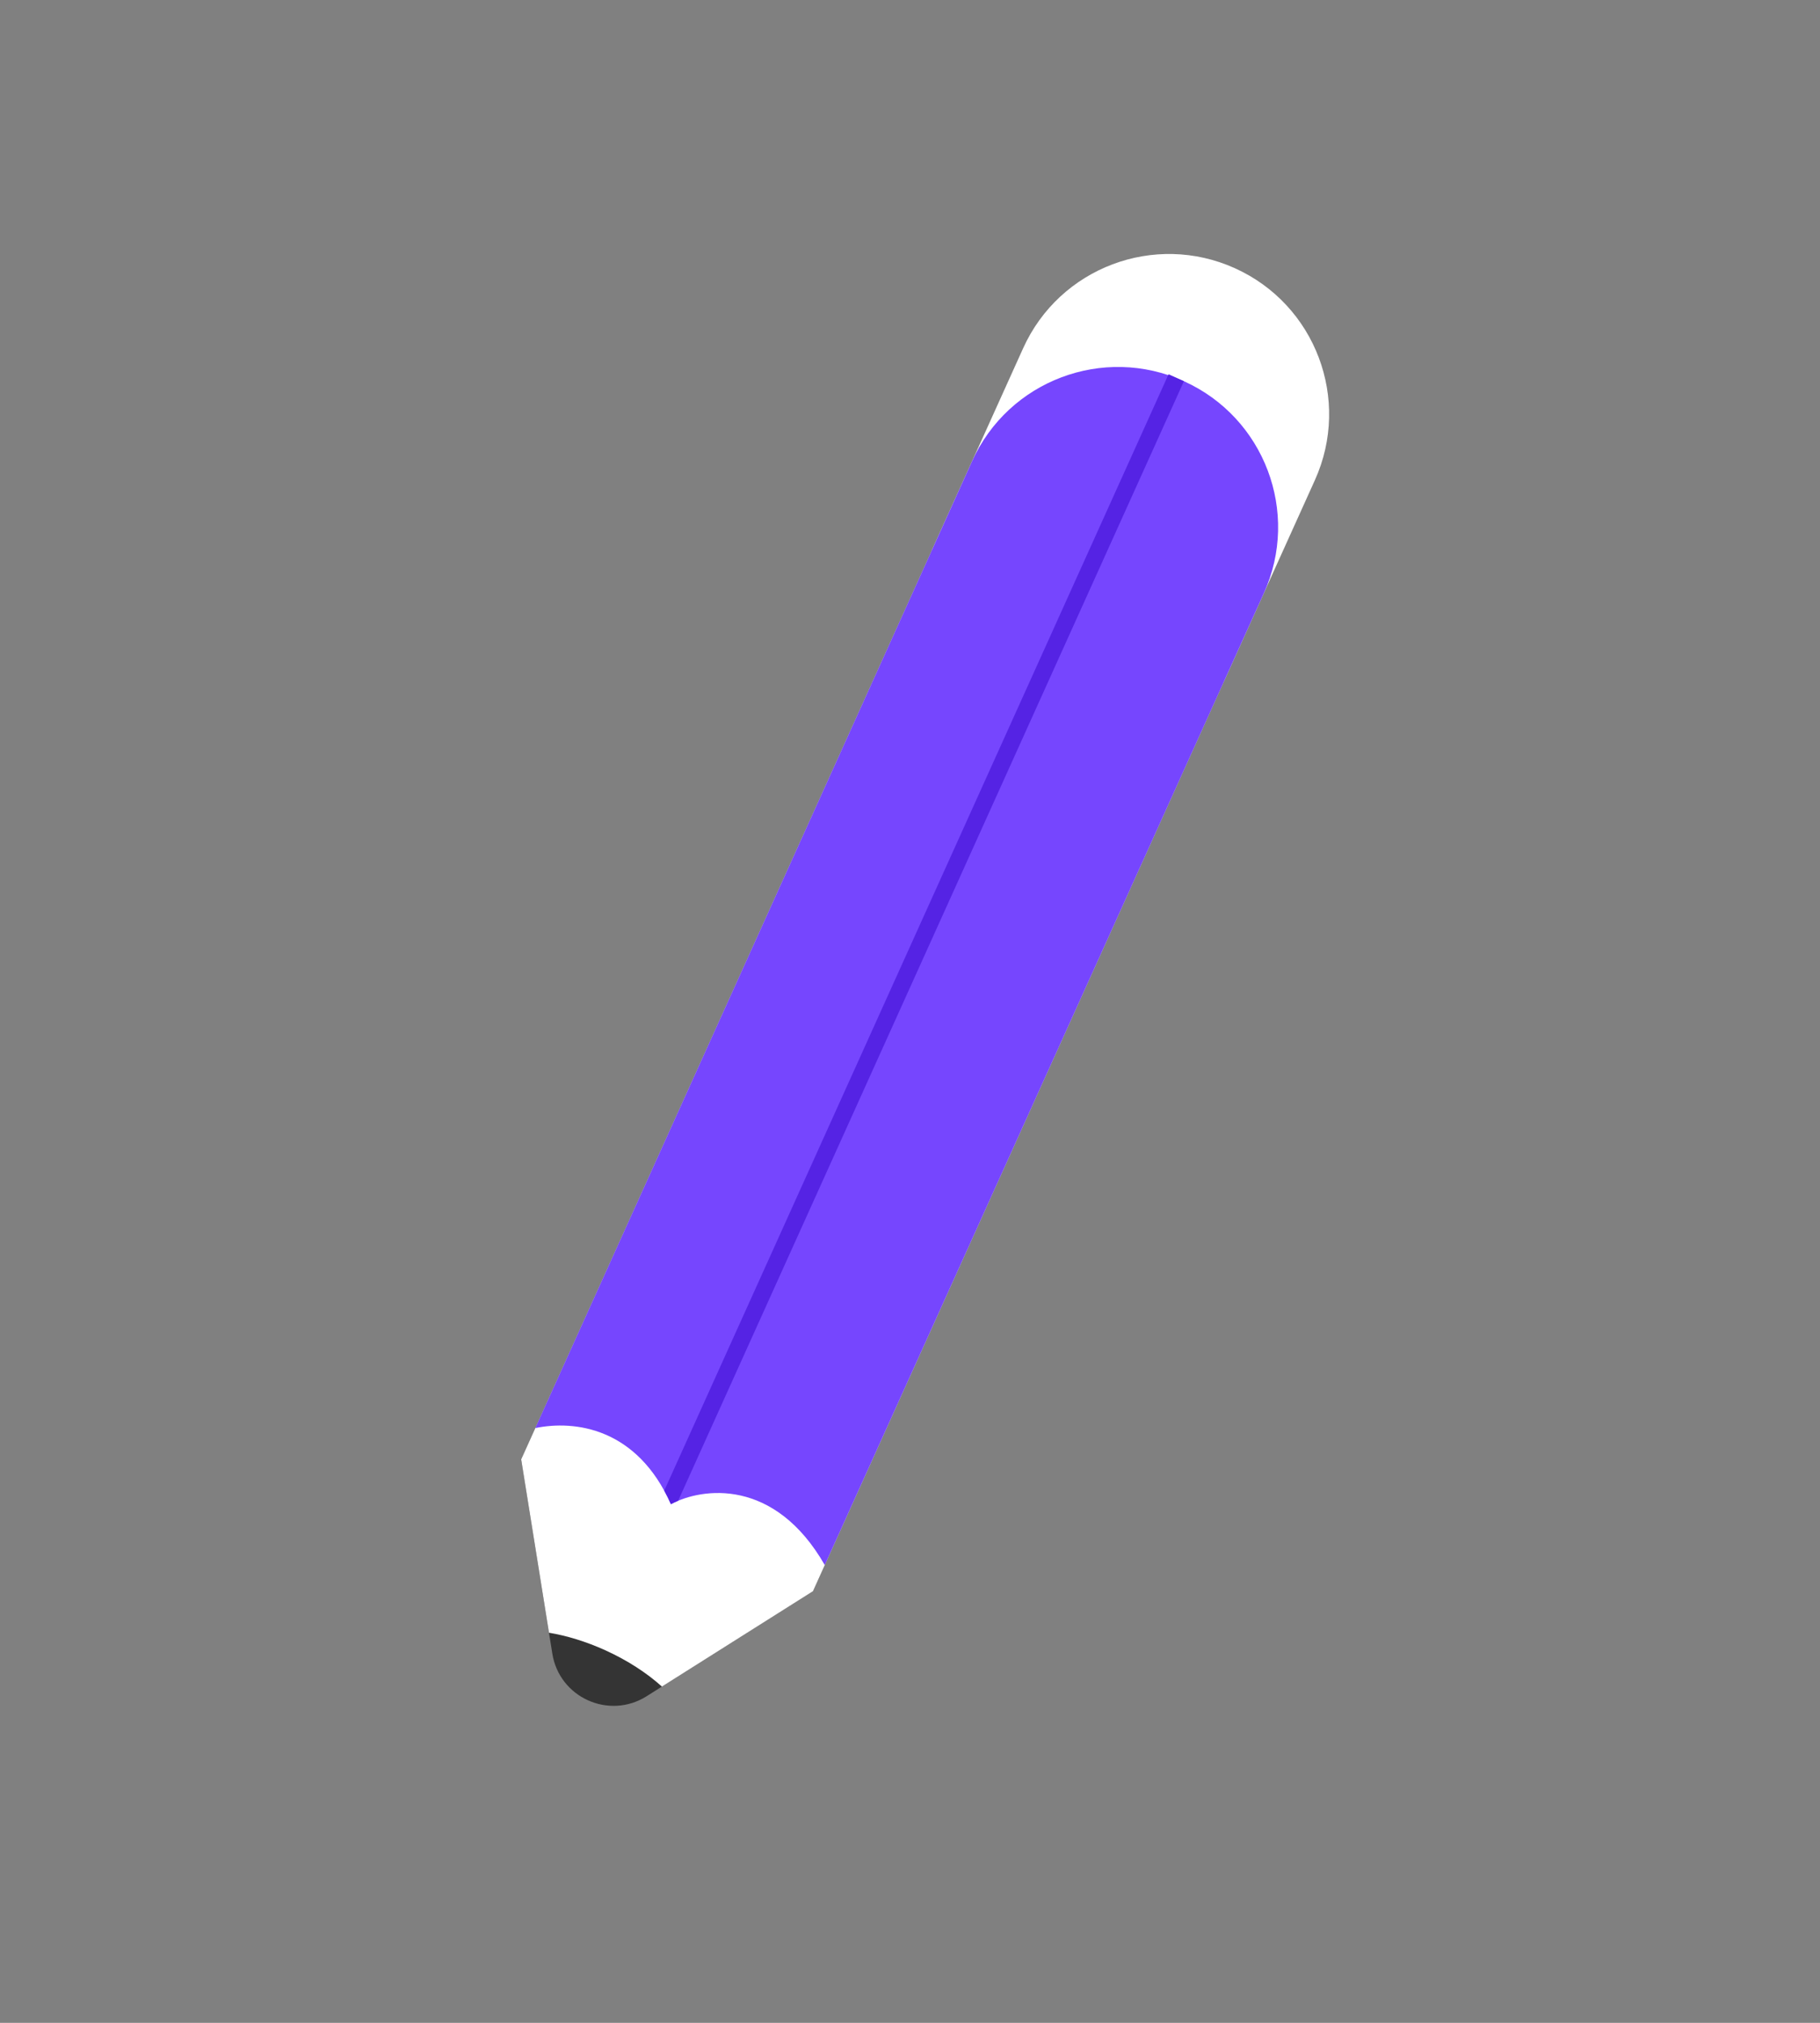 <svg width="36" height="40" viewBox="0 0 36 40" fill="none" xmlns="http://www.w3.org/2000/svg">
<rect x="0" y="0" width="36" height="40" fill="#808080" stroke="none"/>
<path d="M20.238 6.886C20.958 5.292 22.834 4.584 24.427 5.304C26.021 6.024 26.729 7.9 26.009 9.494L24.2 13.496L18.429 10.889L20.238 6.886Z" fill="white"/>
<path d="M19.354 8.841L25.126 11.449L16.081 31.464L12.79 33.542C12.046 34.011 11.064 33.568 10.925 32.699L10.309 28.856L19.354 8.841Z" fill="#343434"/>
<path d="M25.126 11.449L19.354 8.841L10.309 28.857L10.859 32.286C11.209 32.344 11.588 32.459 11.967 32.63C12.411 32.831 12.795 33.082 13.093 33.351L16.081 31.465L25.126 11.449Z" fill="white"/>
<path d="M25 11.728C25.72 10.134 25.012 8.258 23.418 7.538C21.824 6.818 19.948 7.526 19.228 9.12L10.588 28.239C11.371 28.079 12.597 28.232 13.271 29.744C13.887 29.413 15.323 29.218 16.314 30.948L25 11.728Z" fill="#7646FE"/>
<path d="M23.418 7.538L13.414 29.676C13.363 29.698 13.315 29.721 13.271 29.744C13.229 29.649 13.185 29.56 13.139 29.476L23.114 7.401L23.418 7.538Z" fill="#5523E4"/>
</svg>

